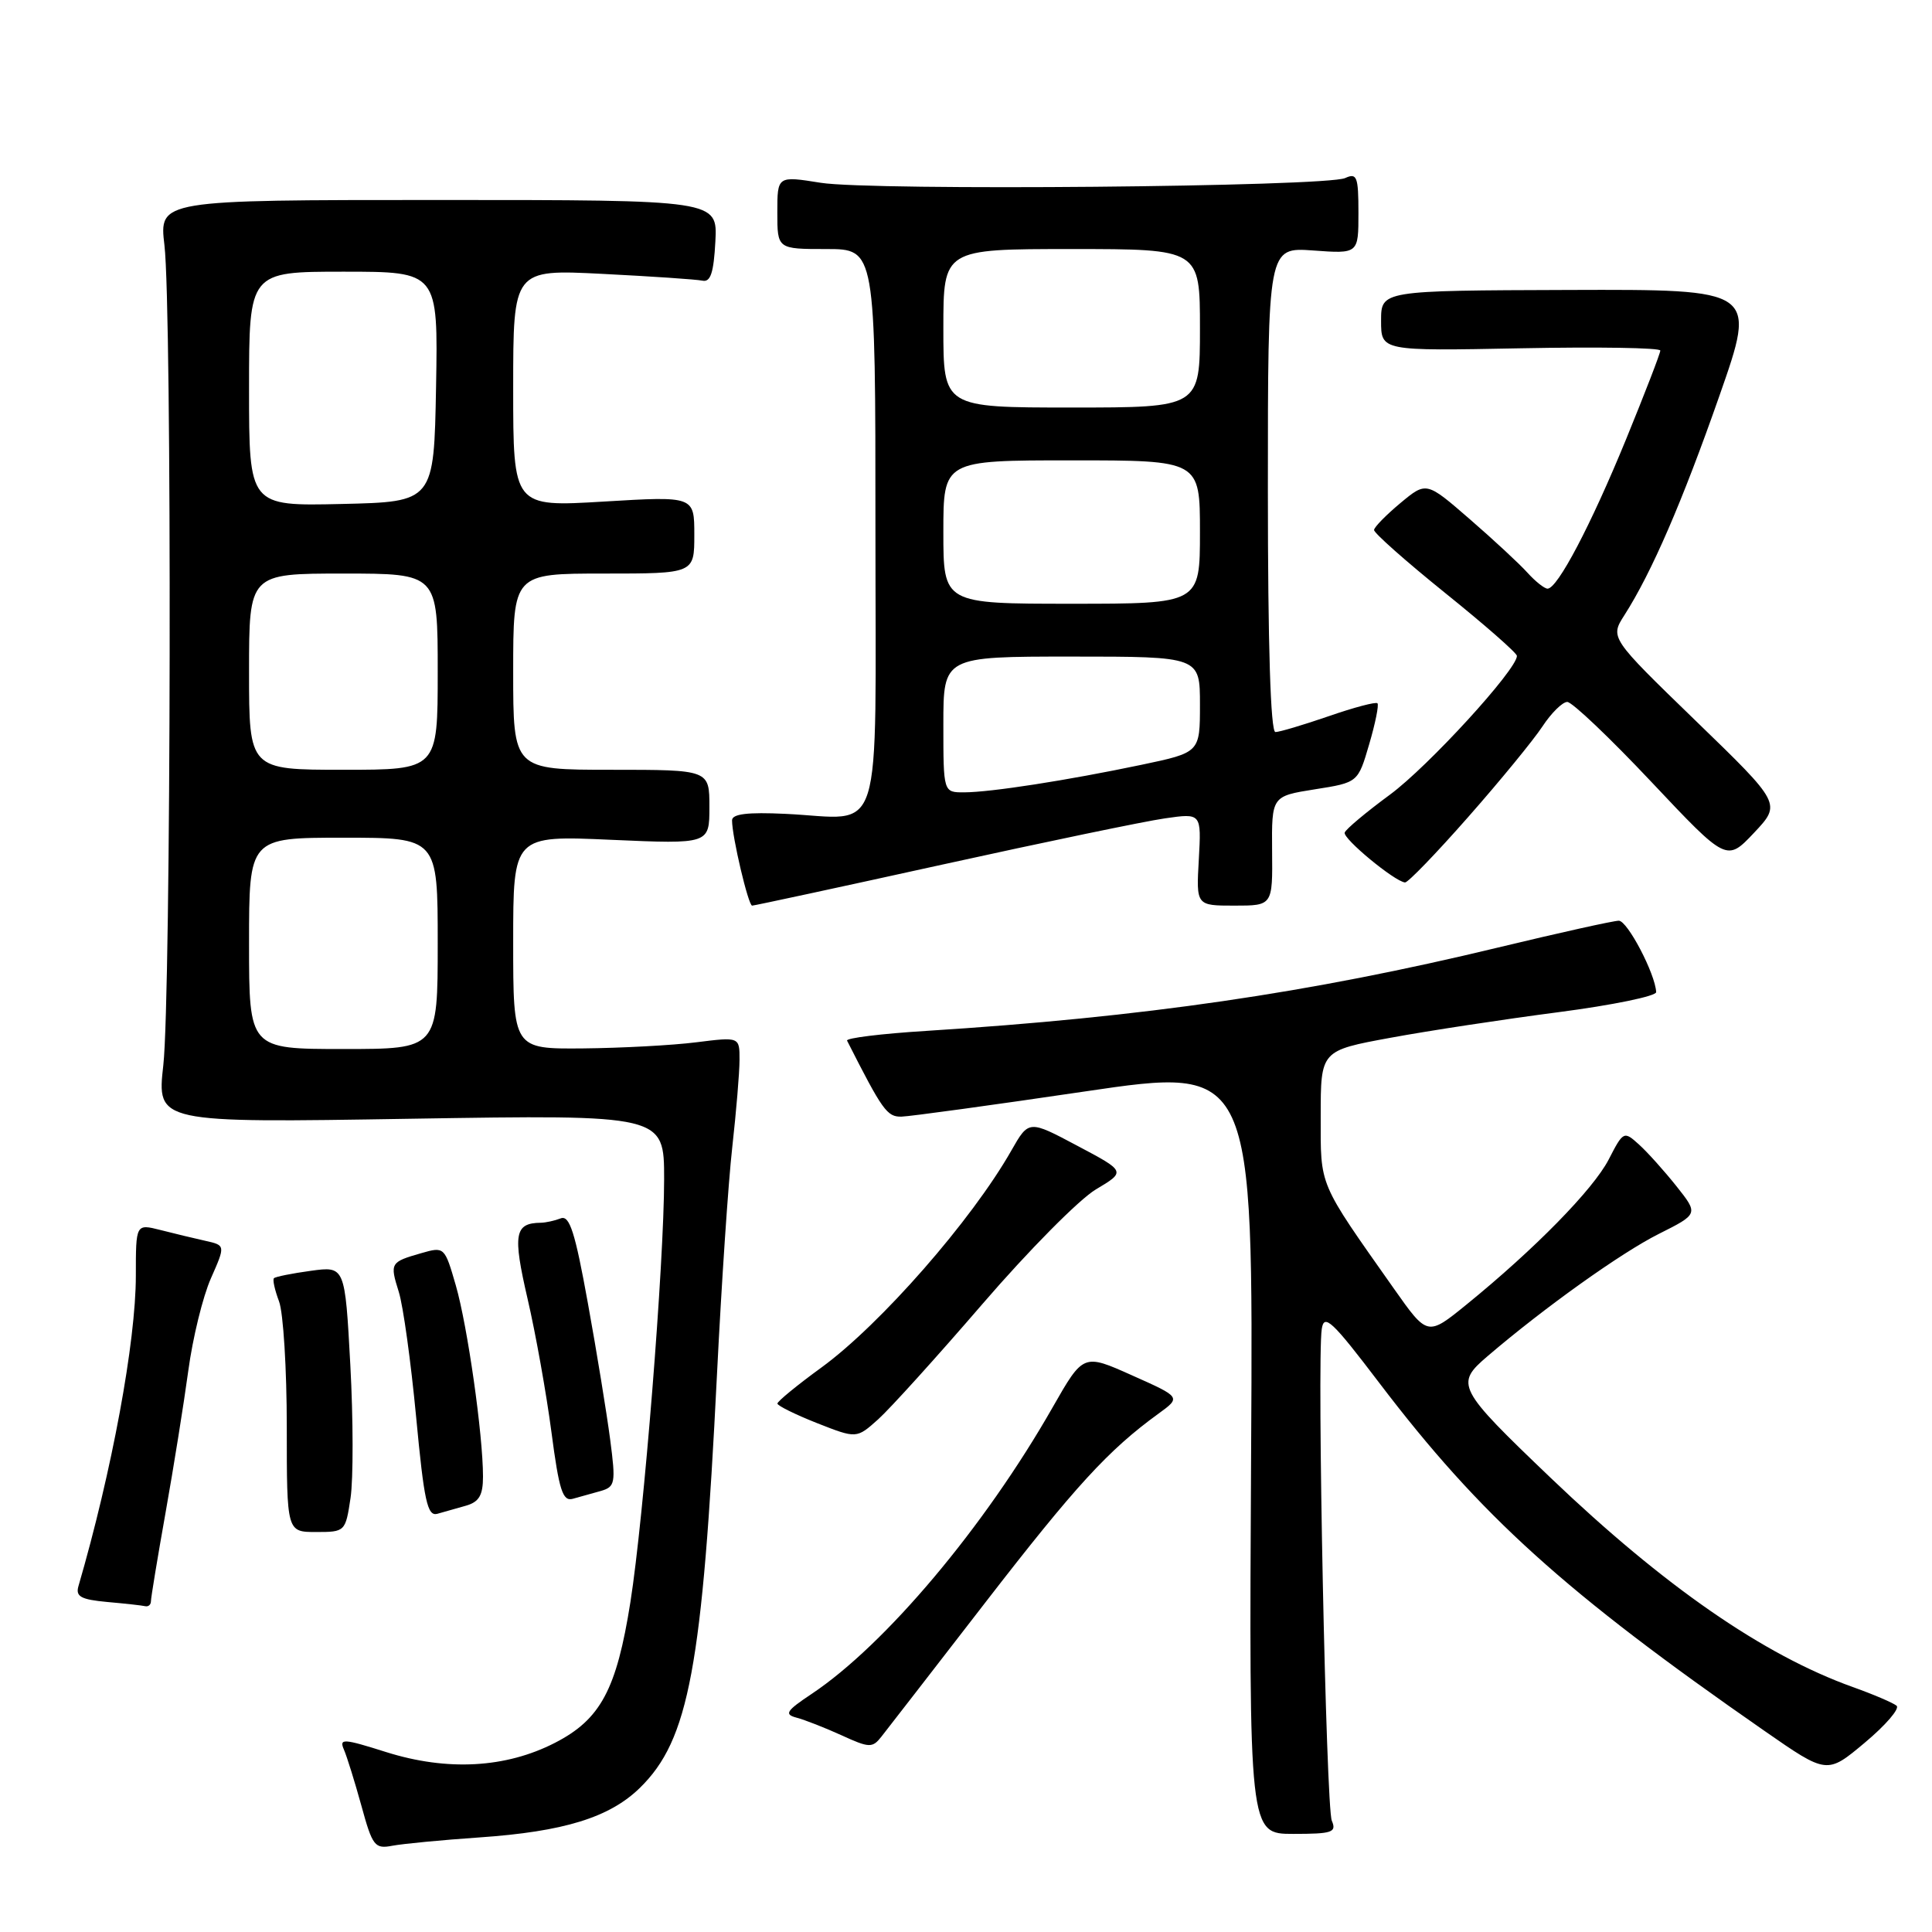 <?xml version="1.0" encoding="UTF-8" standalone="no"?>
<!DOCTYPE svg PUBLIC "-//W3C//DTD SVG 1.1//EN" "http://www.w3.org/Graphics/SVG/1.1/DTD/svg11.dtd" >
<svg xmlns="http://www.w3.org/2000/svg" xmlns:xlink="http://www.w3.org/1999/xlink" version="1.1" viewBox="0 0 256 256">
 <g >
 <path fill="currentColor"
d=" M 63.50 243.47 C 74.71 242.70 80.77 240.83 84.79 236.90 C 91.29 230.54 93.07 220.98 95.01 182.00 C 95.60 170.18 96.50 156.68 97.03 152.00 C 97.55 147.32 97.99 142.13 97.99 140.45 C 98.00 137.39 98.00 137.39 92.25 138.11 C 89.09 138.51 82.34 138.87 77.25 138.92 C 68.00 139.00 68.00 139.00 68.00 124.85 C 68.00 110.70 68.00 110.70 81.00 111.28 C 94.00 111.85 94.00 111.85 94.00 106.93 C 94.00 102.00 94.00 102.00 81.00 102.00 C 68.00 102.00 68.00 102.00 68.00 89.00 C 68.00 76.00 68.00 76.00 80.00 76.00 C 92.00 76.00 92.00 76.00 92.00 70.87 C 92.00 65.74 92.00 65.74 80.00 66.46 C 68.00 67.18 68.00 67.18 68.00 51.44 C 68.00 35.69 68.00 35.69 79.83 36.29 C 86.33 36.62 92.29 37.02 93.08 37.19 C 94.15 37.42 94.57 36.14 94.79 32.00 C 95.08 26.50 95.08 26.50 58.08 26.50 C 21.08 26.50 21.08 26.50 21.79 32.50 C 22.80 41.02 22.67 131.96 21.64 141.14 C 20.78 148.79 20.78 148.79 54.39 148.24 C 88.00 147.70 88.00 147.70 88.00 156.24 C 88.00 167.34 85.31 201.02 83.53 212.30 C 81.70 223.87 79.58 227.83 73.54 230.93 C 67.03 234.28 59.26 234.71 51.17 232.16 C 45.48 230.36 44.92 230.33 45.57 231.83 C 45.97 232.75 47.01 236.10 47.89 239.28 C 49.35 244.62 49.66 245.02 51.99 244.57 C 53.37 244.31 58.55 243.81 63.50 243.47 Z  M 176.47 241.25 C 175.71 239.43 174.49 180.34 175.14 176.10 C 175.45 174.02 176.50 175.00 182.76 183.24 C 196.19 200.90 207.35 210.98 233.80 229.35 C 242.09 235.11 242.09 235.11 247.10 230.91 C 249.86 228.60 251.75 226.40 251.31 226.02 C 250.86 225.64 248.25 224.52 245.50 223.54 C 233.65 219.29 220.50 210.18 205.50 195.85 C 193.04 183.93 192.77 183.41 197.11 179.70 C 204.65 173.25 214.80 166.01 219.78 163.51 C 225.06 160.86 225.06 160.86 222.14 157.18 C 220.53 155.16 218.30 152.67 217.18 151.66 C 215.17 149.84 215.10 149.87 213.15 153.66 C 211.09 157.62 203.36 165.51 194.32 172.86 C 189.15 177.06 189.15 177.06 184.72 170.78 C 174.59 156.40 175.00 157.36 175.00 147.87 C 175.00 139.21 175.00 139.21 184.25 137.51 C 189.34 136.57 199.35 135.05 206.50 134.12 C 213.65 133.19 219.48 131.99 219.45 131.46 C 219.34 129.05 215.65 122.00 214.50 122.00 C 213.80 122.00 206.61 123.60 198.51 125.55 C 173.46 131.59 151.54 134.78 122.71 136.60 C 116.78 136.97 112.07 137.55 112.24 137.89 C 116.94 147.16 117.54 148.00 119.45 147.96 C 120.58 147.93 131.53 146.43 143.78 144.62 C 166.07 141.33 166.07 141.33 165.78 192.17 C 165.50 243.00 165.50 243.00 171.36 243.00 C 176.55 243.00 177.13 242.80 176.47 241.25 Z  M 130.56 212.34 C 142.51 196.89 146.87 192.13 153.50 187.32 C 156.50 185.14 156.50 185.14 150.02 182.25 C 143.55 179.35 143.55 179.35 139.48 186.48 C 130.47 202.30 117.31 217.94 107.55 224.45 C 104.17 226.70 103.88 227.16 105.55 227.60 C 106.62 227.88 109.30 228.93 111.50 229.93 C 115.18 231.62 115.60 231.63 116.78 230.13 C 117.49 229.23 123.69 221.23 130.56 212.34 Z  M 20.00 212.17 C 20.00 211.72 20.87 206.43 21.94 200.42 C 23.01 194.42 24.36 185.96 24.95 181.63 C 25.53 177.30 26.88 171.79 27.95 169.38 C 29.88 165.01 29.88 165.01 27.19 164.41 C 25.71 164.08 23.04 163.44 21.25 162.98 C 18.00 162.16 18.00 162.16 18.00 169.03 C 18.00 177.80 14.83 194.94 10.39 210.19 C 10.00 211.55 10.73 211.95 14.20 212.27 C 16.57 212.48 18.84 212.73 19.25 212.83 C 19.66 212.92 20.00 212.63 20.00 212.17 Z  M 46.45 198.48 C 46.82 195.99 46.81 188.06 46.42 180.86 C 45.71 167.77 45.71 167.77 41.18 168.39 C 38.69 168.73 36.50 169.17 36.30 169.37 C 36.10 169.56 36.41 170.94 36.97 172.43 C 37.54 173.91 38.00 181.40 38.00 189.07 C 38.00 203.00 38.00 203.00 41.89 203.00 C 45.73 203.00 45.78 202.95 46.45 198.48 Z  M 61.75 199.51 C 63.48 199.01 64.00 198.13 64.00 195.66 C 64.00 190.10 61.95 175.71 60.40 170.33 C 58.92 165.21 58.88 165.17 55.82 166.05 C 51.71 167.23 51.64 167.35 52.84 171.18 C 53.42 173.01 54.45 180.47 55.14 187.76 C 56.19 198.90 56.63 200.94 57.94 200.59 C 58.80 200.35 60.51 199.87 61.75 199.51 Z  M 79.58 197.57 C 81.52 197.01 81.61 196.55 80.85 190.74 C 80.40 187.31 79.08 179.18 77.90 172.69 C 76.20 163.26 75.47 160.99 74.30 161.44 C 73.50 161.75 72.31 162.01 71.67 162.02 C 68.18 162.06 67.92 163.51 69.90 172.07 C 70.98 176.71 72.40 184.67 73.07 189.77 C 74.08 197.46 74.56 198.97 75.89 198.60 C 76.78 198.36 78.44 197.89 79.58 197.57 Z  M 130.22 172.74 C 136.27 165.72 143.01 158.91 145.20 157.61 C 149.19 155.23 149.19 155.23 142.75 151.82 C 136.32 148.40 136.32 148.40 134.01 152.45 C 128.76 161.69 116.66 175.50 108.86 181.19 C 105.64 183.53 103.01 185.69 103.01 185.98 C 103.02 186.26 105.38 187.43 108.26 188.57 C 113.50 190.63 113.50 190.63 116.36 188.07 C 117.94 186.65 124.17 179.76 130.22 172.74 Z  M 124.83 114.57 C 138.40 111.58 151.68 108.82 154.35 108.44 C 159.19 107.74 159.19 107.74 158.85 113.87 C 158.50 120.00 158.50 120.00 163.56 120.00 C 168.63 120.00 168.63 120.00 168.56 112.75 C 168.50 105.50 168.50 105.50 174.22 104.59 C 179.94 103.69 179.94 103.69 181.42 98.63 C 182.24 95.85 182.73 93.40 182.52 93.19 C 182.31 92.97 179.40 93.74 176.06 94.90 C 172.72 96.05 169.54 97.00 169.00 97.00 C 168.36 97.00 168.00 85.54 168.00 64.88 C 168.00 32.76 168.00 32.76 174.00 33.19 C 180.00 33.63 180.00 33.63 180.00 28.21 C 180.00 23.40 179.80 22.88 178.25 23.59 C 175.71 24.76 115.54 25.30 108.75 24.22 C 103.00 23.30 103.00 23.30 103.00 28.15 C 103.00 33.00 103.00 33.00 109.50 33.00 C 116.00 33.00 116.00 33.00 116.00 69.98 C 116.00 112.50 117.27 108.46 104.09 107.84 C 99.05 107.60 97.00 107.85 97.00 108.70 C 97.00 110.88 99.16 120.00 99.66 120.00 C 99.94 120.00 111.26 117.56 124.83 114.57 Z  M 194.55 108.25 C 198.79 103.44 203.21 98.04 204.38 96.26 C 205.55 94.48 207.03 93.02 207.67 93.01 C 208.31 93.01 213.32 97.77 218.81 103.60 C 228.79 114.19 228.79 114.19 232.42 110.35 C 236.04 106.50 236.04 106.50 224.68 95.50 C 213.33 84.50 213.33 84.50 215.25 81.50 C 218.86 75.85 222.91 66.50 227.84 52.42 C 232.77 38.34 232.77 38.34 207.89 38.42 C 183.00 38.50 183.00 38.50 183.00 42.51 C 183.00 46.51 183.00 46.51 201.50 46.15 C 211.68 45.95 220.00 46.08 220.00 46.45 C 220.00 46.82 217.96 52.10 215.47 58.19 C 210.80 69.59 206.38 78.00 205.06 78.00 C 204.65 78.00 203.45 77.05 202.40 75.89 C 201.36 74.73 197.91 71.53 194.75 68.79 C 189.00 63.80 189.00 63.80 185.57 66.65 C 183.69 68.22 182.11 69.82 182.07 70.22 C 182.03 70.61 186.28 74.37 191.50 78.58 C 196.72 82.78 201.00 86.53 201.00 86.91 C 201.00 88.72 189.25 101.56 184.17 105.30 C 181.03 107.61 178.33 109.87 178.18 110.32 C 177.91 111.11 184.78 116.79 186.17 116.93 C 186.55 116.97 190.32 113.06 194.55 108.25 Z  M 33.00 125.00 C 33.00 111.00 33.00 111.00 45.50 111.00 C 58.00 111.00 58.00 111.00 58.00 125.00 C 58.00 139.00 58.00 139.00 45.50 139.00 C 33.00 139.00 33.00 139.00 33.00 125.00 Z  M 33.00 89.00 C 33.00 76.00 33.00 76.00 45.50 76.00 C 58.00 76.00 58.00 76.00 58.00 89.00 C 58.00 102.00 58.00 102.00 45.50 102.00 C 33.00 102.00 33.00 102.00 33.00 89.00 Z  M 33.00 51.53 C 33.00 36.00 33.00 36.00 45.53 36.00 C 58.05 36.00 58.05 36.00 57.78 51.25 C 57.50 66.50 57.50 66.50 45.25 66.78 C 33.00 67.06 33.00 67.06 33.00 51.53 Z  M 125.00 96.00 C 125.00 87.00 125.00 87.00 142.00 87.00 C 159.00 87.00 159.00 87.00 159.00 93.36 C 159.00 99.71 159.00 99.71 151.25 101.34 C 141.38 103.41 131.28 104.98 127.75 104.99 C 125.00 105.00 125.00 105.00 125.00 96.00 Z  M 125.00 70.50 C 125.00 61.00 125.00 61.00 142.00 61.00 C 159.00 61.00 159.00 61.00 159.00 70.50 C 159.00 80.00 159.00 80.00 142.00 80.00 C 125.00 80.00 125.00 80.00 125.00 70.50 Z  M 125.00 43.50 C 125.00 33.00 125.00 33.00 142.00 33.00 C 159.00 33.00 159.00 33.00 159.00 43.50 C 159.00 54.00 159.00 54.00 142.00 54.00 C 125.00 54.00 125.00 54.00 125.00 43.50 Z "/>
</g>
</svg>